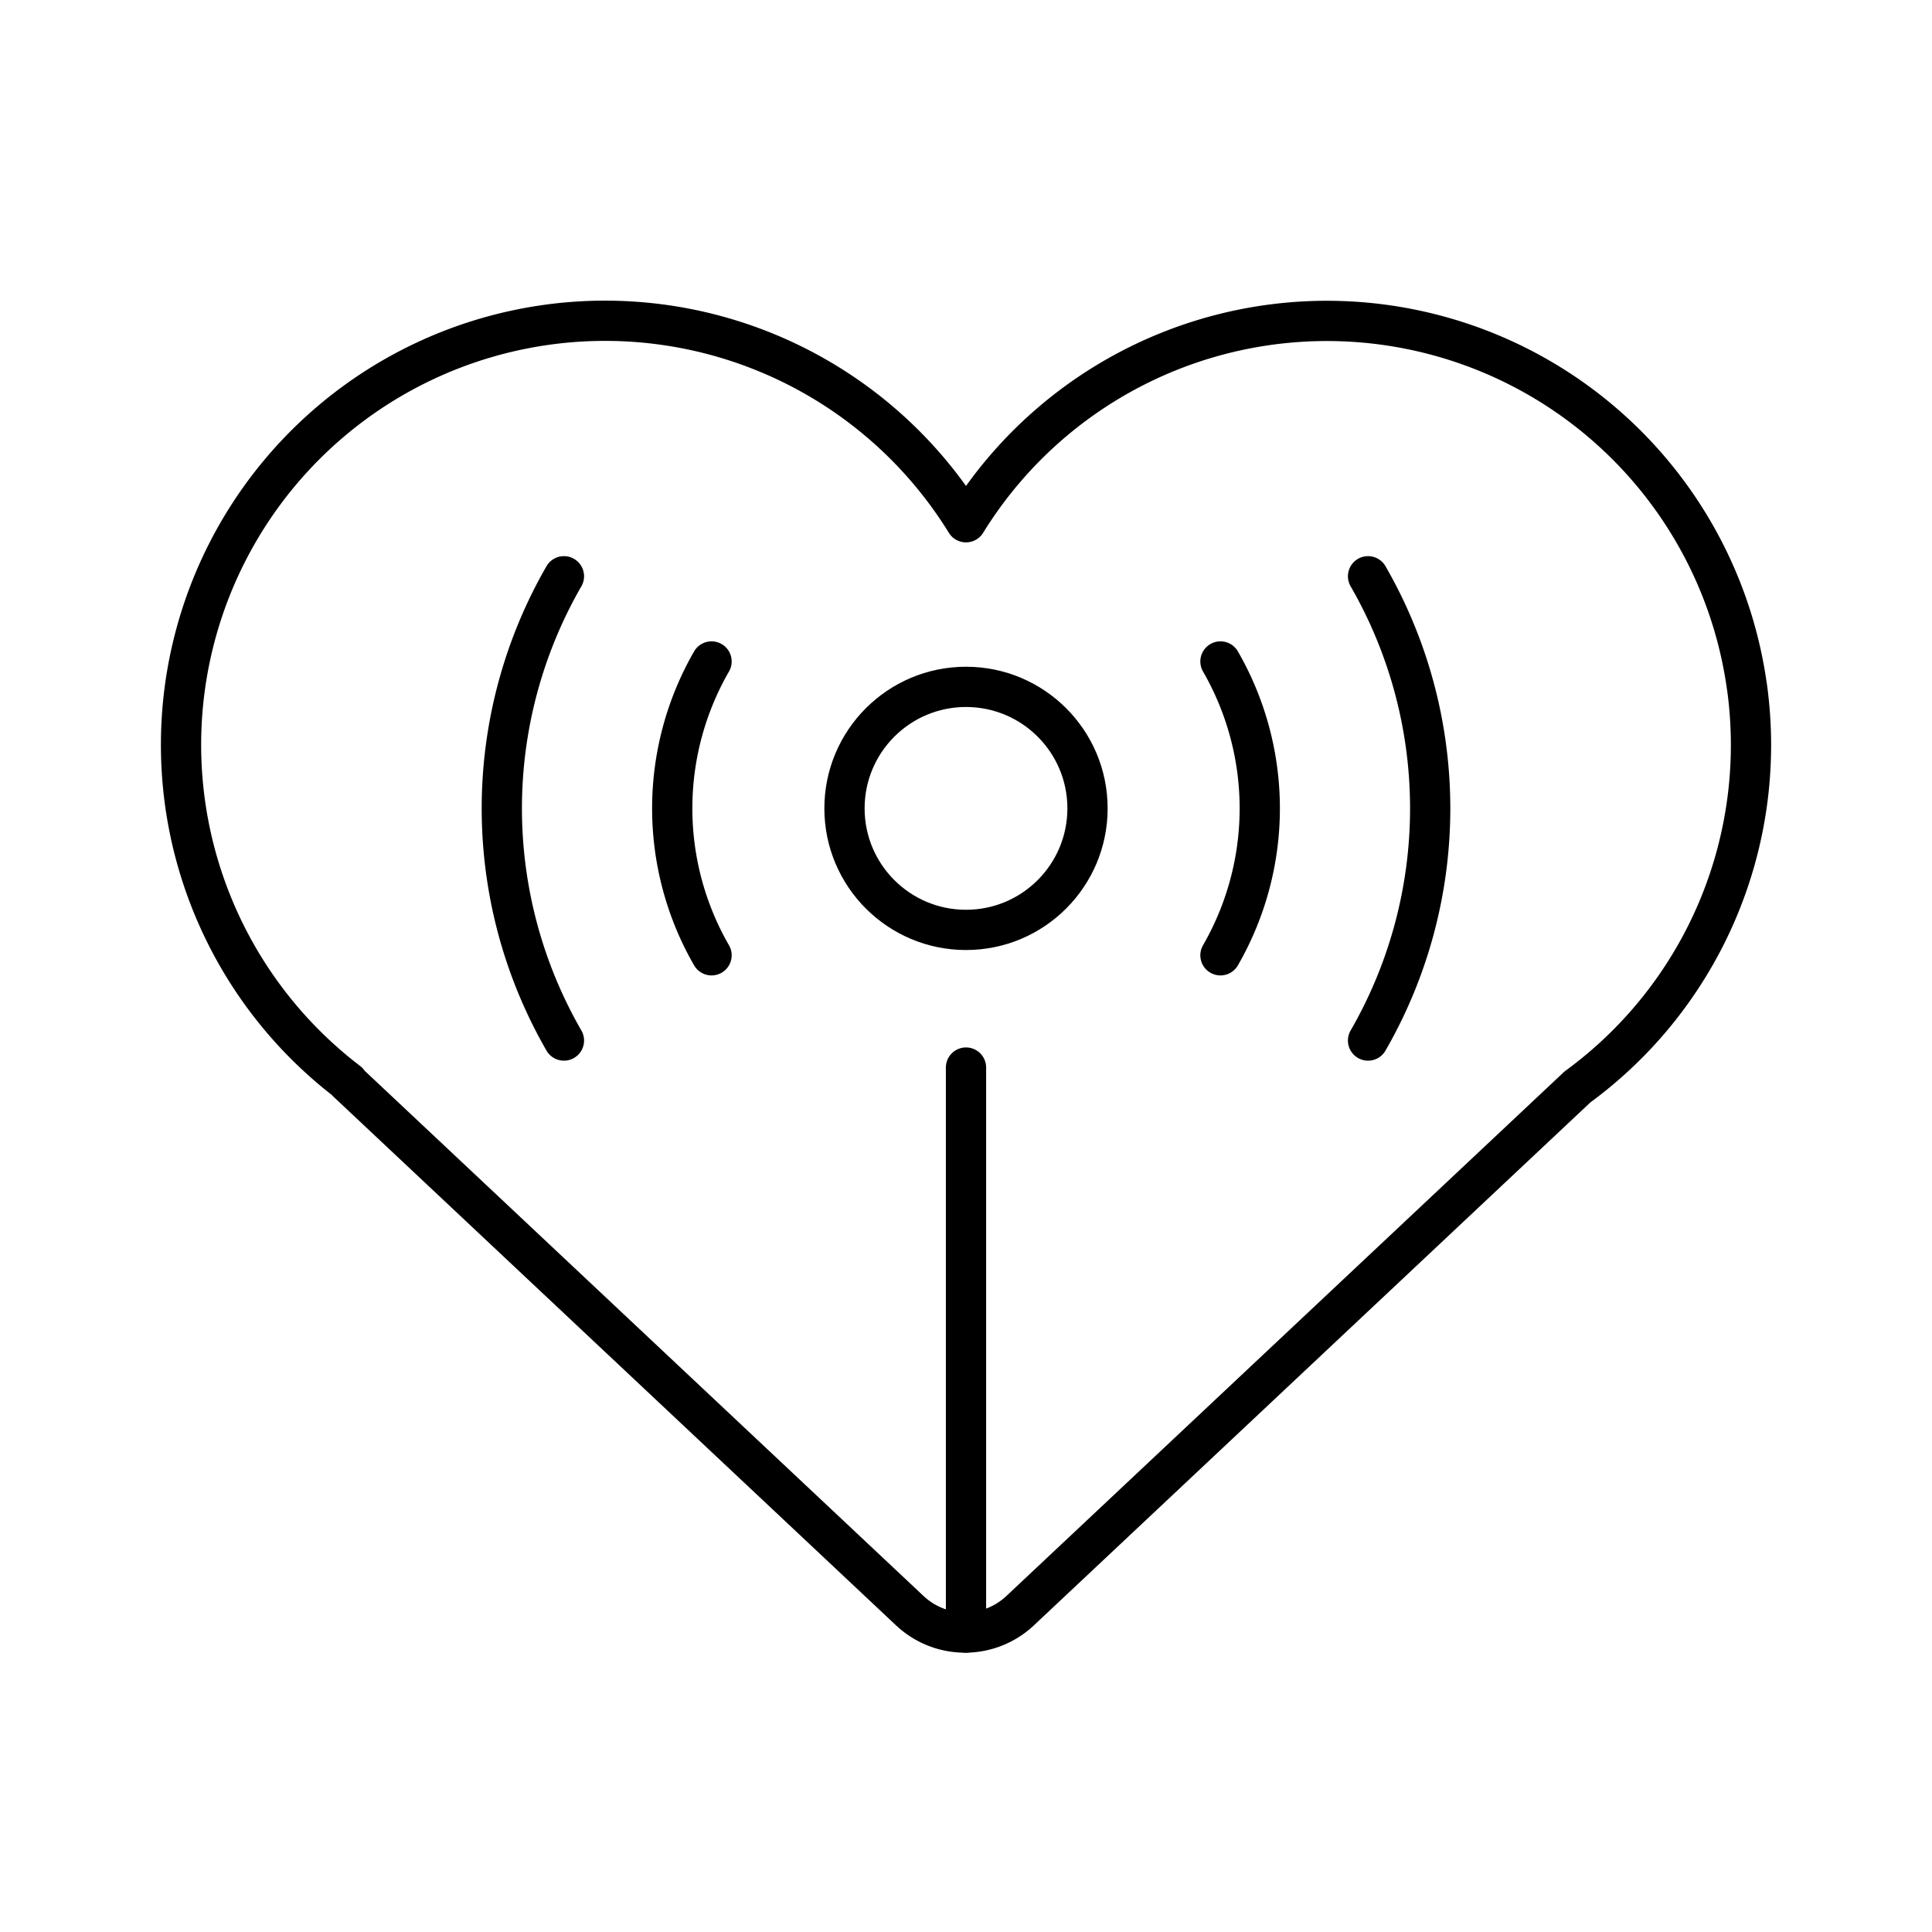 <svg viewBox="0 0 48 48" xmlns="http://www.w3.org/2000/svg"><g fill="none" stroke="#000" stroke-linecap="round" stroke-linejoin="round"><path d="m24 40.56v-14.037"/><circle cx="24" cy="20.084" r="3.019"/><path d="m43.401 17.056a10.536 10.536 0 0 0 -19.401-4.081 10.535 10.535 0 1 0 -15.355 13.907h-.018l13.978 13.136a2 2 0 0 0 2.739 0l13.848-13.014a10.522 10.522 0 0 0 4.21-9.948z"/><path d="m30.322 23.734a7.309 7.309 0 0 0 0-7.3"/><path d="m33.989 25.852a11.547 11.547 0 0 0 0-11.535"/><path d="m17.678 16.434a7.309 7.309 0 0 0 0 7.3"/><path d="m14.011 14.317a11.547 11.547 0 0 0 0 11.535"/></g></svg>